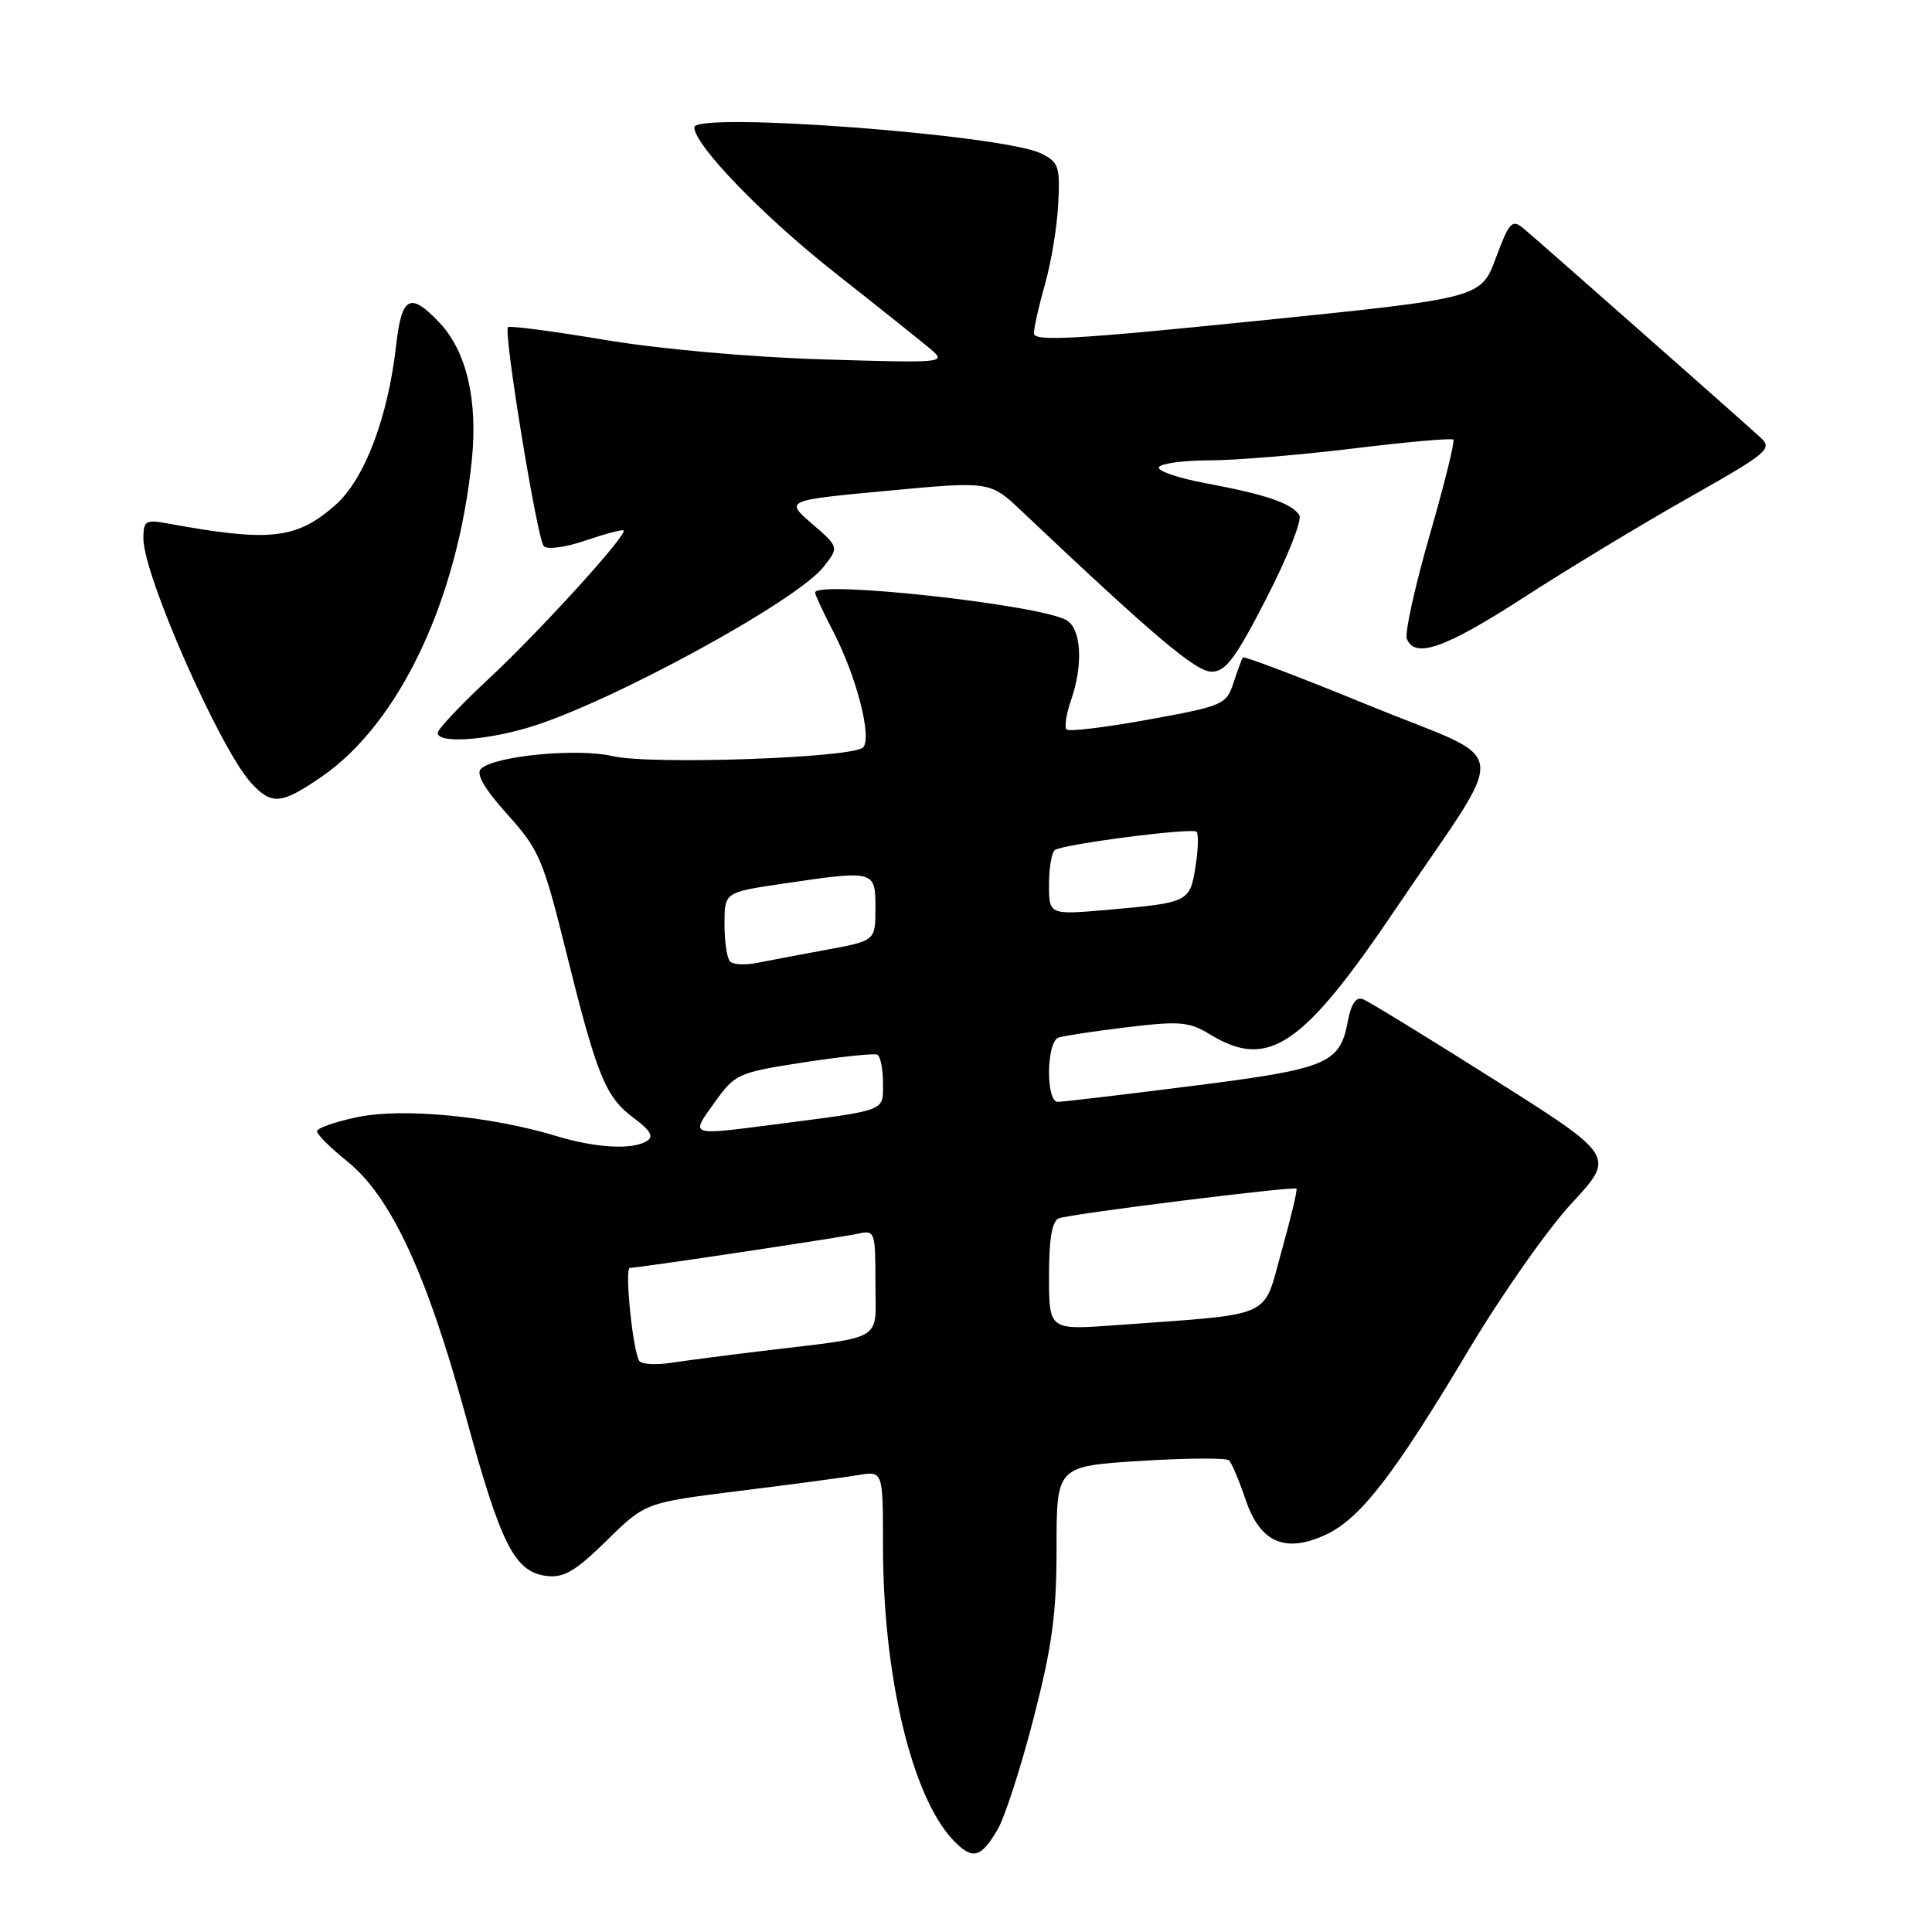 <?xml version="1.0" encoding="UTF-8" standalone="no"?>
<!DOCTYPE svg PUBLIC "-//W3C//DTD SVG 1.1//EN" "http://www.w3.org/Graphics/SVG/1.1/DTD/svg11.dtd" >
<svg xmlns="http://www.w3.org/2000/svg" xmlns:xlink="http://www.w3.org/1999/xlink" version="1.1" viewBox="0 0 256 256">
 <g >
 <path fill="currentColor"
d=" M 132.20 242.40 C 133.14 240.78 135.29 234.15 136.96 227.66 C 139.43 218.07 140.00 213.84 140.00 205.07 C 140.00 194.28 140.00 194.28 151.11 193.58 C 157.21 193.20 162.50 193.16 162.86 193.51 C 163.21 193.86 164.21 196.22 165.07 198.77 C 166.99 204.44 170.37 205.87 175.79 203.30 C 180.29 201.16 184.80 195.31 194.51 179.03 C 198.90 171.66 205.10 162.83 208.27 159.42 C 214.04 153.20 214.04 153.20 198.00 143.06 C 189.18 137.48 181.35 132.69 180.60 132.40 C 179.68 132.05 179.04 132.99 178.60 135.30 C 177.54 140.96 175.96 141.62 157.91 143.90 C 148.79 145.06 140.80 146.00 140.16 146.00 C 138.56 146.00 138.64 138.06 140.25 137.49 C 140.94 137.25 145.04 136.63 149.36 136.11 C 156.36 135.27 157.57 135.38 160.36 137.08 C 168.07 141.78 172.62 138.69 185.00 120.34 C 200.19 97.83 200.65 101.36 181.45 93.49 C 172.37 89.77 164.82 86.90 164.68 87.11 C 164.54 87.33 163.98 88.84 163.44 90.49 C 162.50 93.36 162.06 93.55 152.17 95.35 C 146.51 96.38 141.63 96.97 141.33 96.66 C 141.02 96.35 141.27 94.66 141.88 92.90 C 143.58 88.05 143.29 83.22 141.25 82.14 C 137.34 80.07 108.00 76.87 108.00 78.52 C 108.00 78.80 109.10 81.17 110.45 83.77 C 113.51 89.70 115.59 97.81 114.36 99.04 C 112.96 100.44 86.18 101.36 81.17 100.19 C 76.48 99.09 65.43 100.17 63.71 101.89 C 63.05 102.55 64.22 104.57 67.23 107.91 C 71.45 112.60 71.97 113.83 75.04 126.22 C 79.12 142.65 80.23 145.37 84.00 148.16 C 86.16 149.75 86.65 150.60 85.75 151.17 C 83.84 152.39 79.01 152.13 73.75 150.54 C 65.03 147.89 53.40 146.78 47.43 148.01 C 44.44 148.63 42.00 149.48 42.00 149.90 C 42.00 150.32 43.81 152.12 46.02 153.89 C 51.78 158.53 56.54 168.75 61.67 187.50 C 66.40 204.80 68.18 208.32 72.49 208.83 C 74.71 209.09 76.31 208.15 80.39 204.13 C 85.50 199.11 85.50 199.11 98.00 197.55 C 104.88 196.70 111.96 195.75 113.75 195.45 C 117.00 194.91 117.00 194.91 117.00 204.82 C 117.00 221.99 120.79 237.95 126.24 243.76 C 128.83 246.51 129.95 246.26 132.20 242.40 Z  M 42.63 102.91 C 52.89 95.85 60.63 79.53 62.52 60.96 C 63.33 52.99 61.81 46.54 58.23 42.75 C 54.34 38.64 53.23 39.23 52.49 45.75 C 51.41 55.36 48.29 63.53 44.42 66.94 C 39.27 71.46 35.76 71.84 22.25 69.37 C 19.27 68.82 19.00 68.99 19.00 71.36 C 19.00 76.25 29.14 99.23 33.28 103.75 C 36.00 106.71 37.27 106.60 42.63 102.91 Z  M 70.06 96.39 C 80.62 93.25 105.52 79.69 109.12 75.12 C 111.18 72.50 111.18 72.50 107.60 69.40 C 104.01 66.30 104.01 66.30 117.59 65.03 C 131.18 63.76 131.18 63.76 135.34 67.69 C 152.94 84.34 158.45 89.00 160.54 89.00 C 162.41 89.00 163.71 87.26 167.84 79.21 C 170.61 73.82 172.56 68.90 172.17 68.27 C 171.20 66.70 167.71 65.51 159.76 64.03 C 156.05 63.34 153.27 62.38 153.57 61.89 C 153.87 61.40 156.89 61.00 160.27 61.00 C 163.65 61.00 172.22 60.29 179.30 59.43 C 186.39 58.56 192.36 58.03 192.58 58.25 C 192.80 58.47 191.38 64.18 189.43 70.95 C 187.48 77.73 186.12 83.88 186.41 84.63 C 187.45 87.33 191.50 85.90 201.92 79.16 C 207.74 75.39 217.57 69.45 223.76 65.95 C 234.32 59.98 234.91 59.48 233.26 57.96 C 230.78 55.68 203.85 31.92 201.85 30.25 C 200.36 29.01 199.98 29.42 198.21 34.18 C 196.23 39.50 196.23 39.50 166.62 42.51 C 142.46 44.97 137.00 45.28 137.00 44.17 C 137.00 43.42 137.66 40.49 138.47 37.65 C 139.28 34.82 140.07 30.04 140.22 27.04 C 140.48 22.05 140.28 21.47 137.94 20.33 C 132.88 17.85 92.00 14.77 92.00 16.87 C 92.00 19.22 101.08 28.61 110.60 36.12 C 116.46 40.73 122.20 45.32 123.37 46.31 C 125.44 48.08 125.02 48.11 109.00 47.62 C 99.37 47.32 87.34 46.25 80.11 45.03 C 73.29 43.89 67.53 43.13 67.31 43.35 C 66.69 43.98 71.17 71.40 72.05 72.37 C 72.49 72.86 74.93 72.53 77.59 71.62 C 80.20 70.73 82.47 70.13 82.63 70.29 C 83.17 70.84 71.47 83.70 64.75 89.95 C 61.04 93.41 58.00 96.63 58.00 97.11 C 58.00 98.52 64.14 98.15 70.06 96.39 Z  M 84.70 180.32 C 83.83 178.90 82.74 168.00 83.46 168.00 C 84.61 168.00 111.33 163.99 113.75 163.46 C 115.92 162.98 116.00 163.22 116.00 169.94 C 116.00 177.93 117.51 177.01 101.00 179.01 C 96.33 179.57 90.86 180.29 88.85 180.59 C 86.85 180.89 84.98 180.77 84.70 180.32 Z  M 139.00 169.09 C 139.00 164.08 139.40 161.79 140.32 161.43 C 141.86 160.84 171.36 157.16 171.79 157.50 C 171.94 157.63 171.06 161.36 169.81 165.80 C 167.27 174.88 169.18 174.03 147.75 175.60 C 139.00 176.24 139.00 176.24 139.00 169.09 Z  M 94.69 146.08 C 97.41 142.28 97.77 142.12 106.50 140.77 C 111.45 140.01 115.84 139.55 116.25 139.75 C 116.66 139.95 117.00 141.65 117.00 143.51 C 117.00 147.32 117.73 147.04 102.68 148.99 C 91.21 150.47 91.46 150.56 94.69 146.08 Z  M 96.74 127.41 C 96.33 127.00 96.00 124.77 96.00 122.45 C 96.00 118.24 96.00 118.24 103.54 117.12 C 115.95 115.28 116.00 115.29 116.00 120.33 C 116.00 124.65 116.00 124.65 109.51 125.85 C 105.94 126.51 101.78 127.29 100.25 127.60 C 98.73 127.90 97.15 127.82 96.74 127.41 Z  M 139.00 117.18 C 139.00 114.94 139.36 112.90 139.80 112.62 C 141.10 111.82 157.98 109.65 158.55 110.21 C 158.83 110.50 158.77 112.58 158.41 114.84 C 157.66 119.54 157.51 119.61 146.75 120.56 C 139.00 121.23 139.00 121.23 139.00 117.18 Z "/>
</g>
</svg>